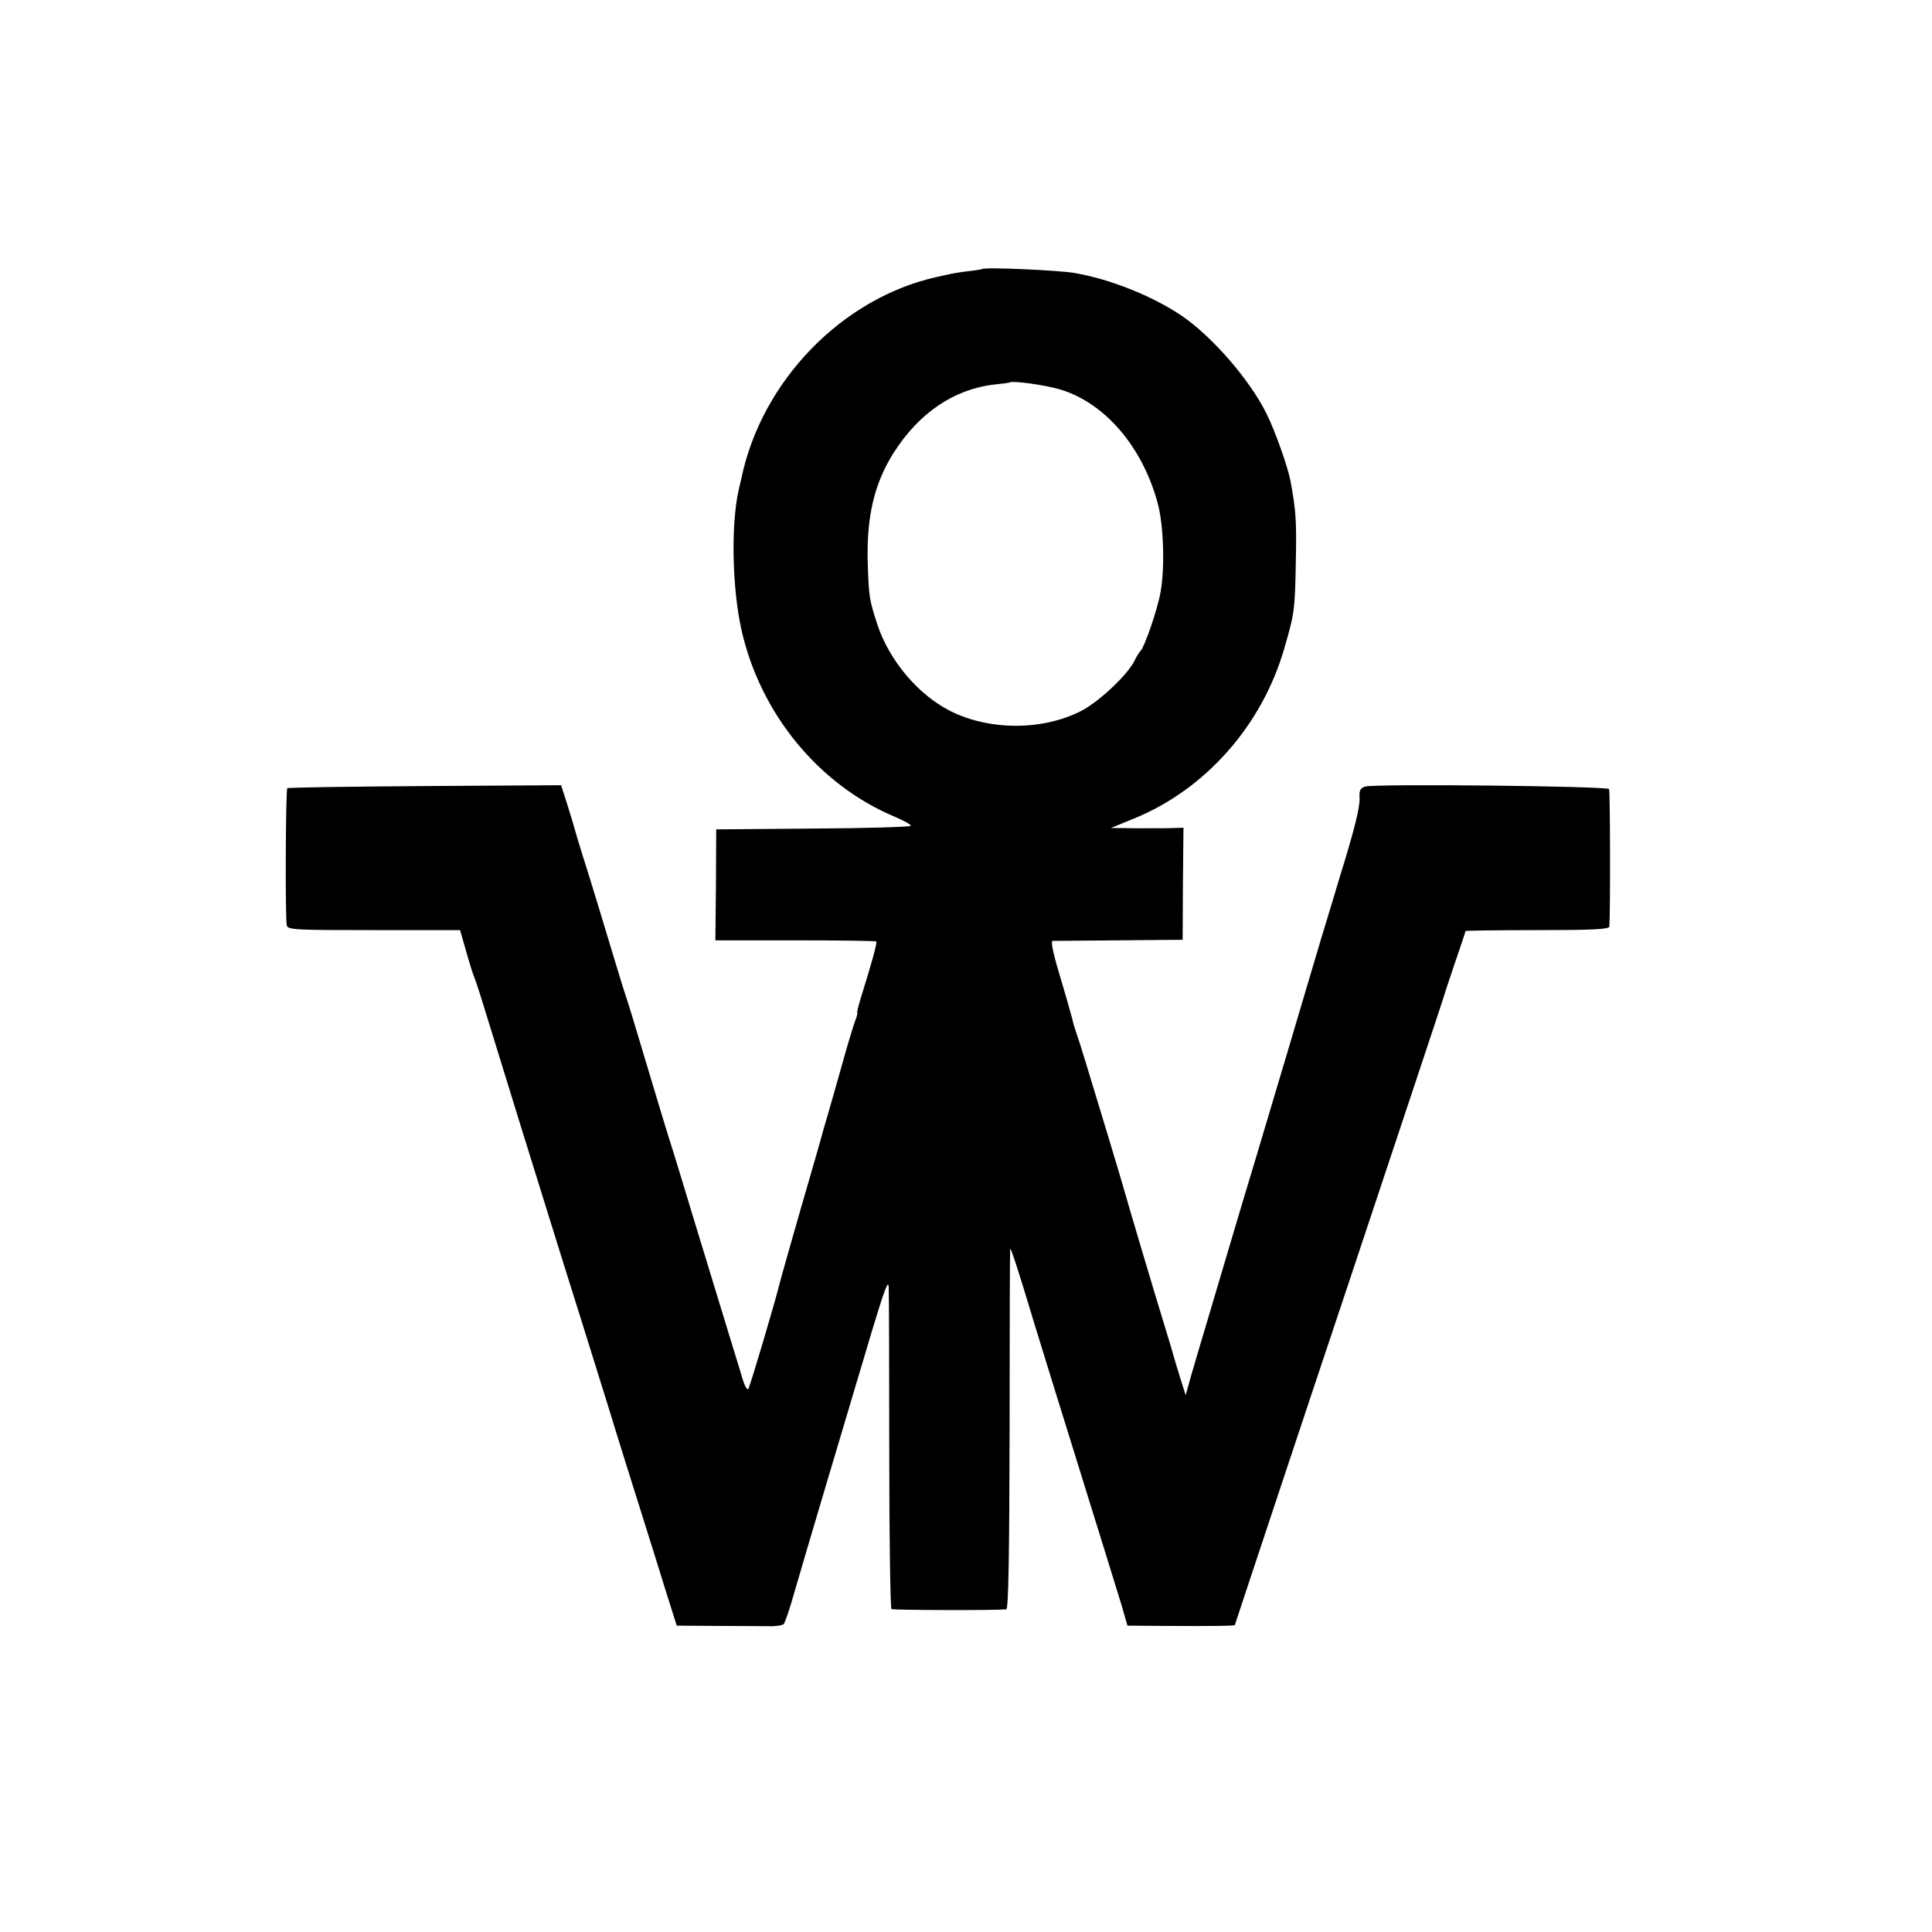 <?xml version="1.0" standalone="no"?>
<!DOCTYPE svg PUBLIC "-//W3C//DTD SVG 20010904//EN"
 "http://www.w3.org/TR/2001/REC-SVG-20010904/DTD/svg10.dtd">
<svg version="1.0" xmlns="http://www.w3.org/2000/svg"
 width="700pt" height="700pt" viewBox="0 0 700 700"
 preserveAspectRatio="xMidYMid meet">
<g transform="translate(0,700) scale(0.1,-0.1)"
fill="#000000" stroke="none">
<path d="M3558 6025 c-2 -1 -25 -5 -53 -8 -27 -3 -60 -9 -72 -12 -13 -3 -31
-7 -41 -9 -342 -77 -633 -377 -706 -730 -3 -11 -7 -31 -10 -43 -28 -126 -23
-353 10 -503 68 -306 282 -566 560 -681 30 -13 54 -26 54 -31 0 -4 -159 -9
-352 -10 l-353 -3 -1 -201 -2 -201 289 0 c159 0 291 -2 294 -4 4 -4 -17 -80
-58 -211 -8 -27 -13 -48 -11 -48 2 0 -1 -12 -7 -27 -6 -16 -27 -84 -46 -153
-19 -69 -44 -154 -54 -190 -11 -36 -21 -72 -23 -80 -2 -8 -36 -127 -76 -264
-39 -136 -73 -256 -75 -265 -13 -56 -108 -377 -114 -384 -4 -4 -13 12 -20 35
-7 24 -23 77 -36 118 -25 81 -50 164 -145 475 -33 110 -65 214 -70 230 -19 58
-62 201 -111 365 -27 91 -53 176 -58 190 -5 14 -21 66 -36 115 -31 103 -96
319 -127 415 -11 36 -22 72 -24 80 -2 8 -14 49 -27 90 l-24 75 -494 -3 c-271
-2 -496 -5 -498 -8 -6 -5 -8 -471 -2 -496 3 -17 26 -18 316 -18 l312 0 22 -77
c12 -43 26 -87 31 -98 5 -11 34 -103 65 -205 101 -328 94 -305 248 -800 53
-168 130 -415 172 -550 41 -135 96 -308 120 -385 24 -77 63 -200 85 -272 l42
-133 144 -1 c79 0 165 -1 190 -1 25 -1 49 3 54 8 4 5 22 56 38 114 31 108 178
602 282 950 46 152 59 186 60 155 1 -22 2 -292 2 -600 0 -308 4 -562 8 -565 7
-4 373 -5 416 -1 8 1 11 190 12 649 0 356 1 652 2 657 1 10 29 -75 89 -275 16
-52 88 -286 161 -520 73 -234 142 -458 154 -497 l21 -73 130 -1 c184 -1 257 0
259 3 1 2 18 55 39 118 21 63 188 567 373 1120 184 553 337 1012 339 1020 2 8
22 69 44 134 23 66 41 121 41 123 0 1 117 3 260 3 201 0 260 3 261 13 4 56 3
491 -1 498 -8 11 -855 20 -884 9 -18 -6 -22 -15 -20 -41 2 -32 -19 -117 -71
-284 -13 -44 -45 -150 -71 -235 -44 -149 -185 -624 -244 -820 -16 -52 -47
-156 -69 -230 -22 -74 -62 -209 -89 -300 -27 -91 -58 -194 -68 -230 l-18 -65
-19 60 c-10 33 -23 74 -27 90 -5 17 -18 62 -30 100 -38 123 -134 447 -143 480
-3 11 -30 103 -61 205 -31 102 -68 223 -82 270 -14 47 -30 96 -35 110 -5 14
-11 34 -13 45 -3 11 -22 80 -44 153 -25 83 -36 132 -28 133 6 0 115 1 241 2
l230 2 1 203 2 203 -32 -1 c-17 -1 -76 -1 -131 -1 l-100 1 83 34 c259 105 465
338 545 616 37 126 39 140 42 315 3 144 1 183 -19 291 -10 53 -57 186 -89 249
-61 121 -196 277 -307 352 -104 70 -258 132 -387 154 -60 10 -326 22 -335 14z
m286 -437 c162 -50 297 -210 351 -413 21 -78 26 -231 10 -320 -11 -63 -59
-203 -74 -215 -3 -3 -13 -18 -21 -35 -26 -52 -132 -151 -195 -182 -140 -71
-333 -70 -474 2 -114 58 -218 181 -261 309 -30 92 -32 100 -36 226 -5 165 23
287 93 398 92 146 221 233 368 249 28 3 51 6 52 7 10 8 132 -9 187 -26z"/>
</g>
</svg>
